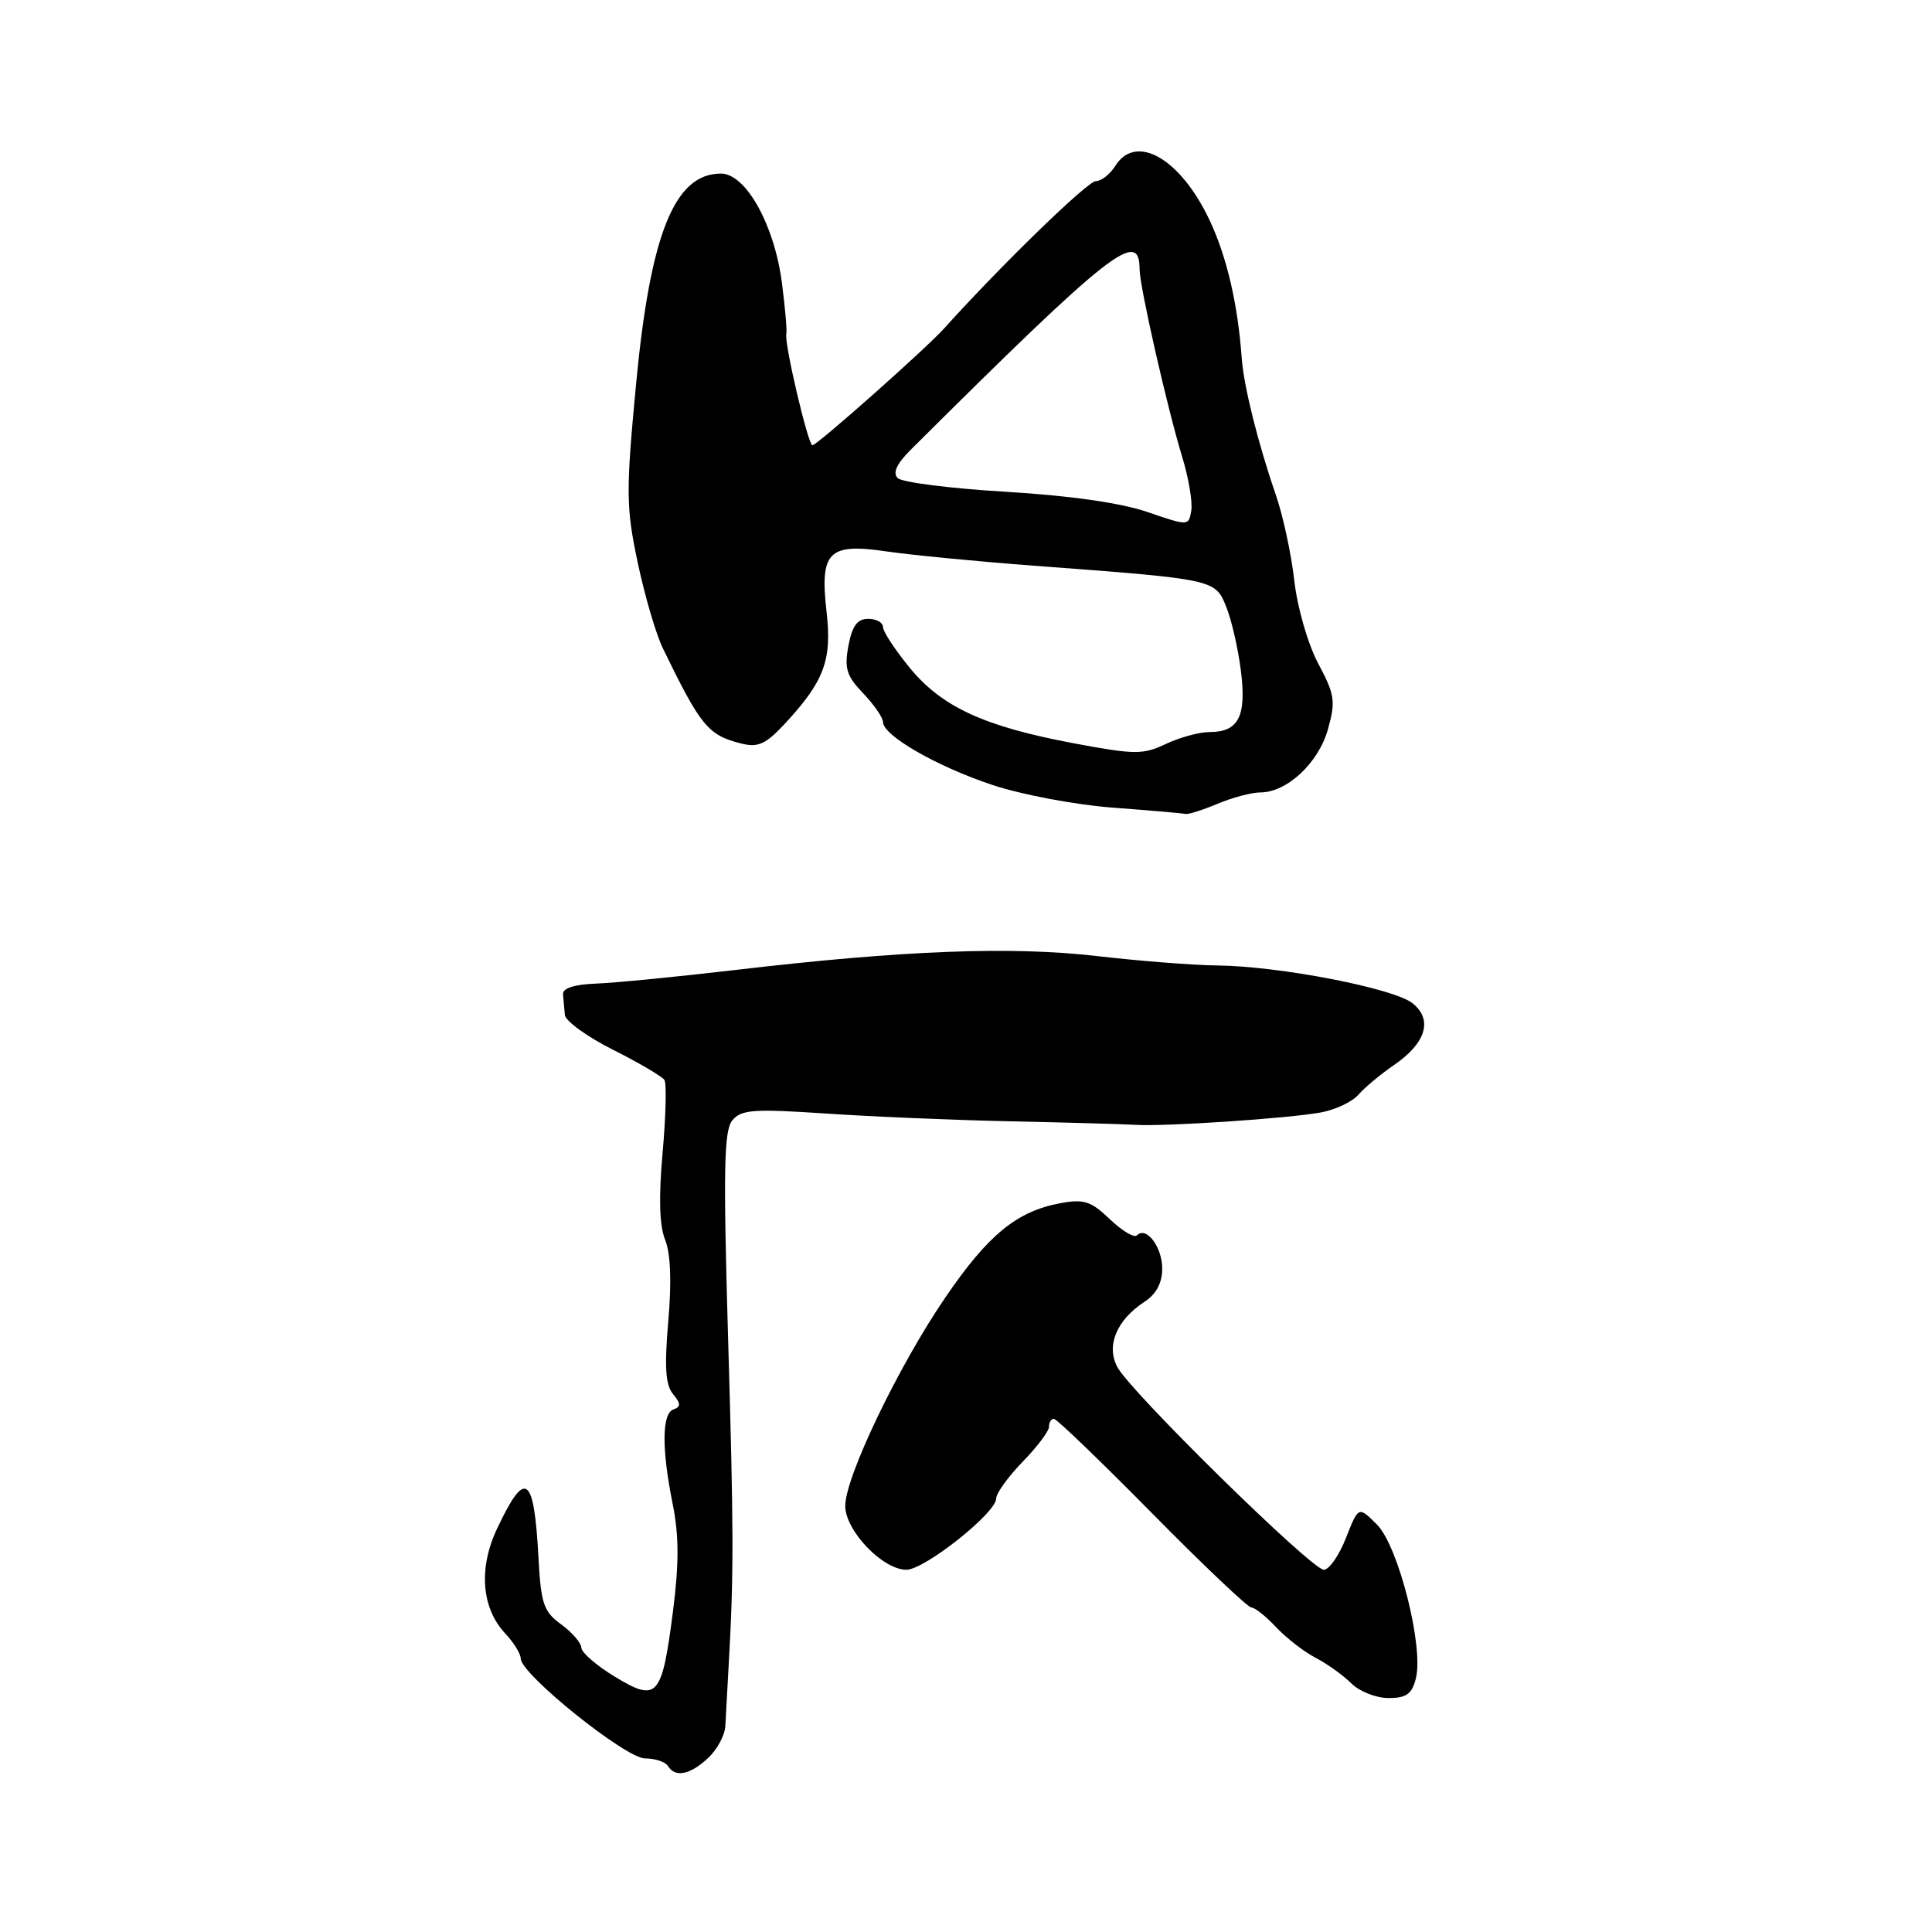 <?xml version="1.0" encoding="UTF-8" standalone="no"?>
<!DOCTYPE svg PUBLIC "-//W3C//DTD SVG 1.1//EN" "http://www.w3.org/Graphics/SVG/1.1/DTD/svg11.dtd" >
<svg xmlns="http://www.w3.org/2000/svg" xmlns:xlink="http://www.w3.org/1999/xlink" version="1.1" viewBox="0 0 256 256">
 <g >
 <path fill="currentColor"
d=" M 93.81 232.96 C 95.02 231.84 96.05 229.93 96.11 228.71 C 96.17 227.49 96.37 223.80 96.56 220.50 C 97.24 208.43 97.23 202.99 96.46 176.79 C 95.83 154.89 95.93 149.79 97.04 148.45 C 98.23 147.02 99.85 146.91 109.45 147.55 C 115.53 147.96 126.58 148.43 134.00 148.58 C 141.43 148.74 148.85 148.95 150.50 149.05 C 154.46 149.28 170.56 148.21 175.00 147.41 C 176.93 147.06 179.18 146.00 180.00 145.05 C 180.82 144.10 182.94 142.34 184.69 141.14 C 188.95 138.22 189.89 135.14 187.19 132.95 C 184.73 130.96 169.62 128.03 161.36 127.93 C 158.14 127.90 150.92 127.33 145.32 126.68 C 133.99 125.37 119.61 125.92 97.50 128.52 C 89.80 129.42 81.47 130.24 79.00 130.33 C 76.09 130.44 74.54 130.94 74.60 131.75 C 74.66 132.44 74.77 133.67 74.85 134.49 C 74.93 135.30 77.81 137.39 81.25 139.11 C 84.69 140.84 87.74 142.64 88.04 143.10 C 88.34 143.57 88.23 147.90 87.80 152.72 C 87.27 158.65 87.37 162.40 88.13 164.27 C 88.86 166.07 89.01 169.84 88.55 175.07 C 88.03 181.12 88.18 183.52 89.18 184.72 C 90.22 185.98 90.23 186.41 89.25 186.75 C 87.70 187.27 87.65 191.94 89.14 199.32 C 89.98 203.51 89.98 207.21 89.16 213.61 C 87.70 224.92 87.10 225.59 81.47 222.17 C 79.05 220.70 77.05 218.98 77.03 218.33 C 77.01 217.69 75.81 216.30 74.36 215.24 C 72.03 213.55 71.68 212.51 71.35 206.41 C 70.76 195.37 69.62 194.58 65.84 202.61 C 63.38 207.84 63.81 213.10 66.96 216.46 C 68.08 217.65 69.00 219.14 69.00 219.77 C 69.00 221.83 82.90 233.00 85.47 233.00 C 86.80 233.00 88.16 233.45 88.50 234.00 C 89.47 235.57 91.43 235.18 93.81 232.96 Z  M 187.61 222.40 C 188.67 218.20 185.30 204.89 182.47 202.03 C 180.01 199.56 180.01 199.56 178.35 203.78 C 177.44 206.10 176.12 208.00 175.41 208.00 C 173.80 208.00 149.73 184.37 148.04 181.12 C 146.55 178.28 147.96 174.91 151.67 172.48 C 153.21 171.47 154.00 169.99 154.00 168.10 C 154.00 165.22 151.89 162.44 150.65 163.69 C 150.28 164.05 148.66 163.09 147.06 161.55 C 144.54 159.14 143.62 158.85 140.45 159.44 C 134.71 160.52 130.93 163.62 125.29 171.88 C 119.08 180.95 112.00 195.69 112.00 199.54 C 112.00 202.82 116.96 208.00 120.10 208.00 C 122.51 208.00 132.00 200.47 132.00 198.56 C 132.00 197.87 133.57 195.69 135.50 193.70 C 137.43 191.72 139.00 189.63 139.00 189.05 C 139.00 188.47 139.29 188.00 139.65 188.00 C 140.01 188.00 145.85 193.62 152.64 200.50 C 159.42 207.38 165.35 213.00 165.81 213.00 C 166.27 213.00 167.74 214.17 169.08 215.60 C 170.41 217.02 172.76 218.85 174.30 219.65 C 175.84 220.45 177.98 221.98 179.05 223.05 C 180.12 224.12 182.34 225.00 183.98 225.00 C 186.36 225.00 187.09 224.47 187.61 222.40 Z  M 161.35 106.50 C 163.32 105.67 165.87 105.00 167.01 105.00 C 170.53 105.00 174.72 101.08 175.96 96.63 C 177.00 92.91 176.87 92.04 174.67 87.92 C 173.30 85.33 171.91 80.54 171.50 76.92 C 171.10 73.39 169.99 68.25 169.03 65.50 C 166.70 58.76 164.80 51.15 164.54 47.50 C 164.02 40.33 162.59 34.14 160.32 29.27 C 156.46 21.02 150.53 17.58 147.77 22.00 C 147.08 23.10 145.92 24.00 145.20 24.00 C 144.11 24.00 132.64 35.15 125.12 43.50 C 122.69 46.20 108.27 59.00 107.65 59.00 C 107.08 59.00 103.89 45.42 104.19 44.27 C 104.30 43.85 104.04 40.80 103.61 37.50 C 102.62 29.80 98.83 23.00 95.53 23.00 C 89.38 23.00 86.17 30.96 84.28 50.92 C 82.93 65.20 82.95 67.17 84.49 74.50 C 85.42 78.90 86.92 84.04 87.84 85.92 C 92.86 96.25 93.82 97.42 98.22 98.52 C 100.46 99.08 101.47 98.62 104.04 95.85 C 109.20 90.28 110.25 87.47 109.53 81.14 C 108.61 73.08 109.74 71.93 117.50 73.07 C 120.80 73.55 129.57 74.40 137.00 74.96 C 160.94 76.75 161.01 76.76 162.46 80.35 C 163.17 82.08 164.05 85.90 164.42 88.84 C 165.19 94.91 164.13 97.00 160.28 97.00 C 158.92 97.00 156.31 97.71 154.48 98.58 C 151.45 100.01 150.40 100.01 142.33 98.50 C 130.40 96.26 124.81 93.69 120.53 88.47 C 118.59 86.10 117.00 83.68 117.00 83.08 C 117.00 82.49 116.12 82.00 115.05 82.00 C 113.60 82.00 112.92 82.92 112.42 85.57 C 111.86 88.57 112.17 89.57 114.38 91.87 C 115.82 93.38 117.00 95.09 117.00 95.67 C 117.00 97.46 124.12 101.56 131.50 104.01 C 135.37 105.30 142.52 106.65 147.50 107.02 C 152.45 107.39 156.78 107.77 157.13 107.85 C 157.47 107.93 159.37 107.33 161.35 106.50 Z  M 152.00 67.83 C 148.48 66.63 141.74 65.67 133.24 65.16 C 125.94 64.73 119.51 63.91 118.95 63.35 C 118.25 62.65 118.82 61.45 120.71 59.56 C 147.22 33.19 151.00 30.22 151.00 35.67 C 151.00 37.92 154.66 54.04 156.65 60.55 C 157.50 63.33 158.04 66.53 157.85 67.66 C 157.50 69.71 157.49 69.71 152.00 67.83 Z "/>
</g>
</svg>